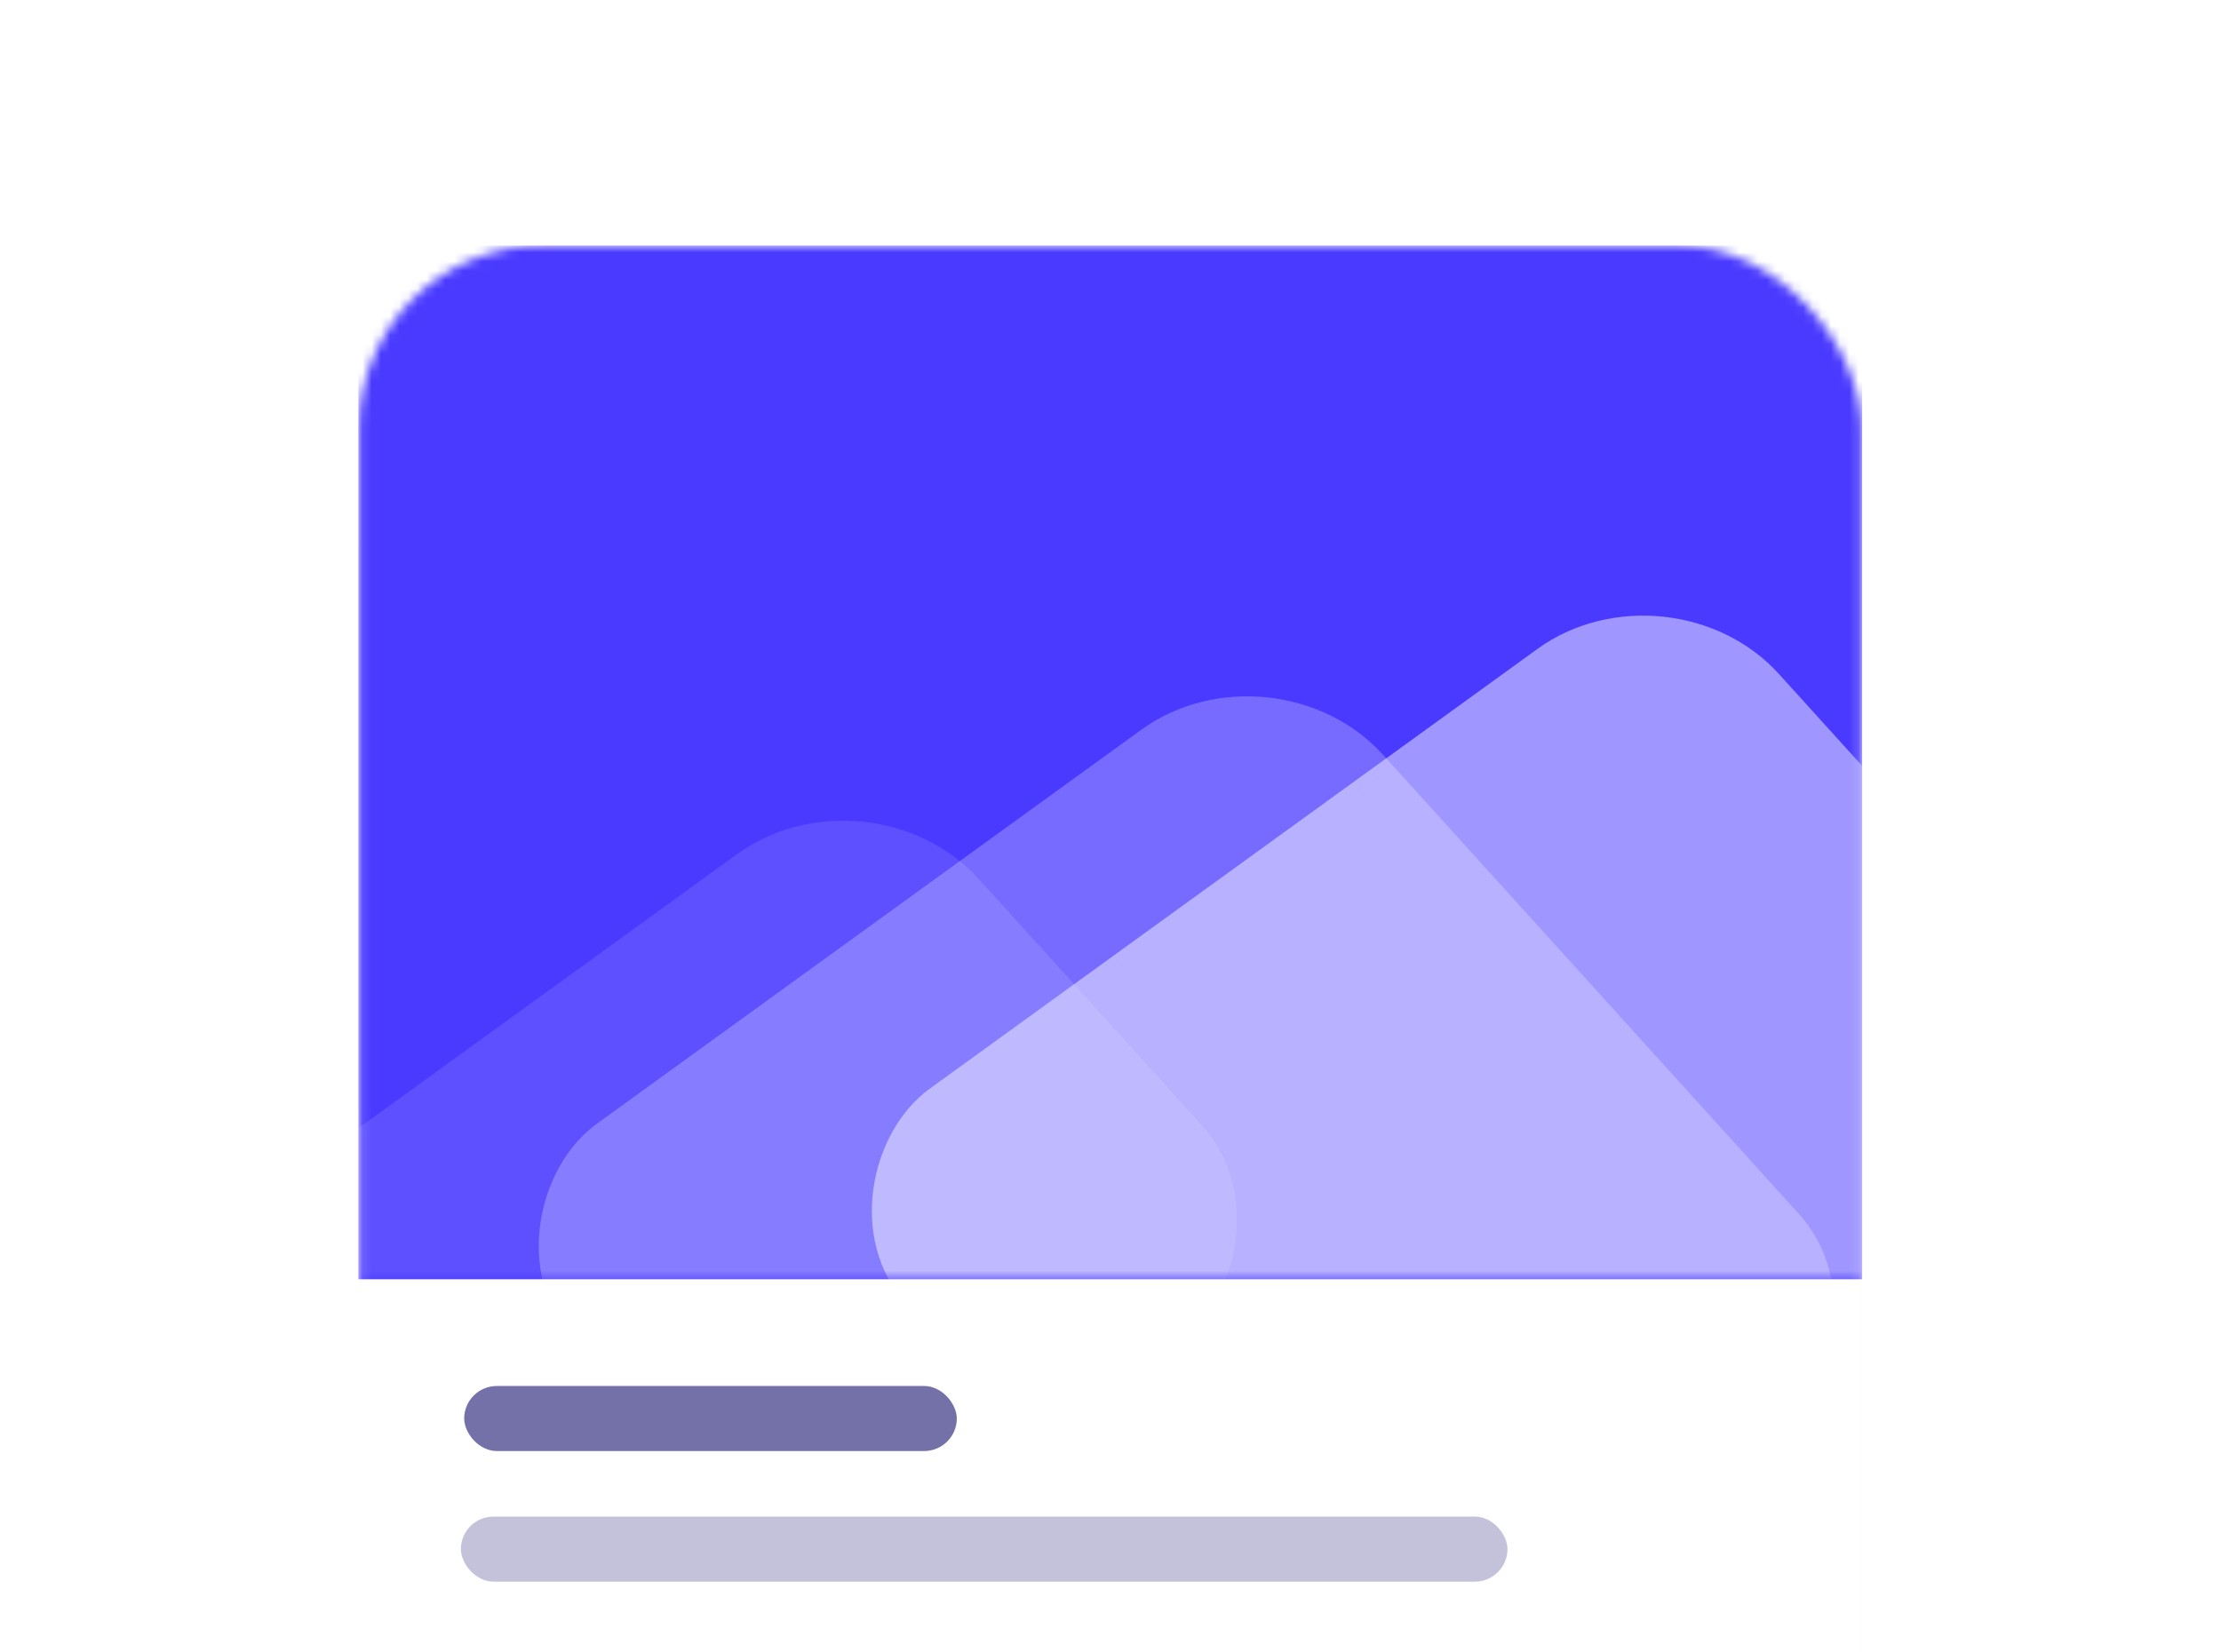  <svg
        width="242"
        height="180"
        viewBox="0 0 242 180"
        fill="none"
        xmlns="http://www.w3.org/2000/svg"
      >
        <g filter="url(#filter0_d_1054_7461)">
          <rect
            x="39.094"
            y="26.753"
            width="163.752"
            height="211.256"
            rx="22"
            fill="#FF0000"
            fill-opacity="0.01"
          />
        </g>
        <mask
          id="mask0_1054_7461"
          style="mask-type:alpha"
          maskUnits="userSpaceOnUse"
          x="39"
          y="26"
          width="164"
          height="213"
        >
          <rect
            x="39.092"
            y="26.753"
            width="163.752"
            height="211.256"
            rx="20"
            fill="white"
          />
        </mask>
        <g mask="url(#mask0_1054_7461)">
          <rect
            x="39.092"
            y="26.754"
            width="163.752"
            height="211.256"
            fill="white"
          />
          <rect
            x="39.045"
            y="26.76"
            width="163.853"
            height="112.665"
            fill="#4A3AFF"
          />
          <mask
            id="mask1_1054_7461"
            style="mask-type:alpha"
            maskUnits="userSpaceOnUse"
            x="39"
            y="26"
            width="164"
            height="114"
          >
            <path
              d="M39.047 26.759L202.9 26.759L202.9 139.424L39.047 139.424L39.047 26.759Z"
              fill="#FFB5C6"
            />
          </mask>
          <g mask="url(#mask1_1054_7461)">
            <rect
              width="103.058"
              height="108.709"
              rx="17.759"
              transform="matrix(0.671 0.741 -0.811 0.587 138.775 69.098)"
              fill="white"
              fill-opacity="0.25"
            />
            <rect
              width="71.74"
              height="89.843"
              rx="17.759"
              transform="matrix(0.671 0.741 -0.811 0.587 94.738 82.648)"
              fill="white"
              fill-opacity="0.11"
            />
            <rect
              width="92.169"
              height="117.157"
              rx="17.759"
              transform="matrix(0.671 0.741 -0.811 0.587 181.92 60.302)"
              fill="white"
              fill-opacity="0.47"
            />
          </g>
        </g>
        <rect
          x="50.578"
          y="151.055"
          width="53.675"
          height="7.092"
          rx="3.562"
          fill="#7470A8"
        />
        <rect
          x="50.221"
          y="165.287"
          width="114.034"
          height="7.092"
          rx="3.562"
          fill="#C4C2DB"
        />
        <defs>
          <filter
            id="filter0_d_1054_7461"
            x="10.015"
            y="9.648"
            width="221.909"
            height="269.413"
            filterUnits="userSpaceOnUse"
            color-interpolation-filters="sRGB"
          >
            <feFlood flood-opacity="0" result="BackgroundImageFix" />
            <feColorMatrix
              in="SourceAlpha"
              type="matrix"
              values="0 0 0 0 0 0 0 0 0 0 0 0 0 0 0 0 0 0 127 0"
              result="hardAlpha"
            />
            <feOffset dy="11.974" />
            <feGaussianBlur stdDeviation="14.539" />
            <feColorMatrix
              type="matrix"
              values="0 0 0 0 0.29 0 0 0 0 0.227 0 0 0 0 1 0 0 0 0.15 0"
            />
            <feBlend
              mode="normal"
              in2="BackgroundImageFix"
              result="effect1_dropShadow_1054_7461"
            />
            <feBlend
              mode="normal"
              in="SourceGraphic"
              in2="effect1_dropShadow_1054_7461"
              result="shape"
            />
          </filter>
        </defs>
      </svg>